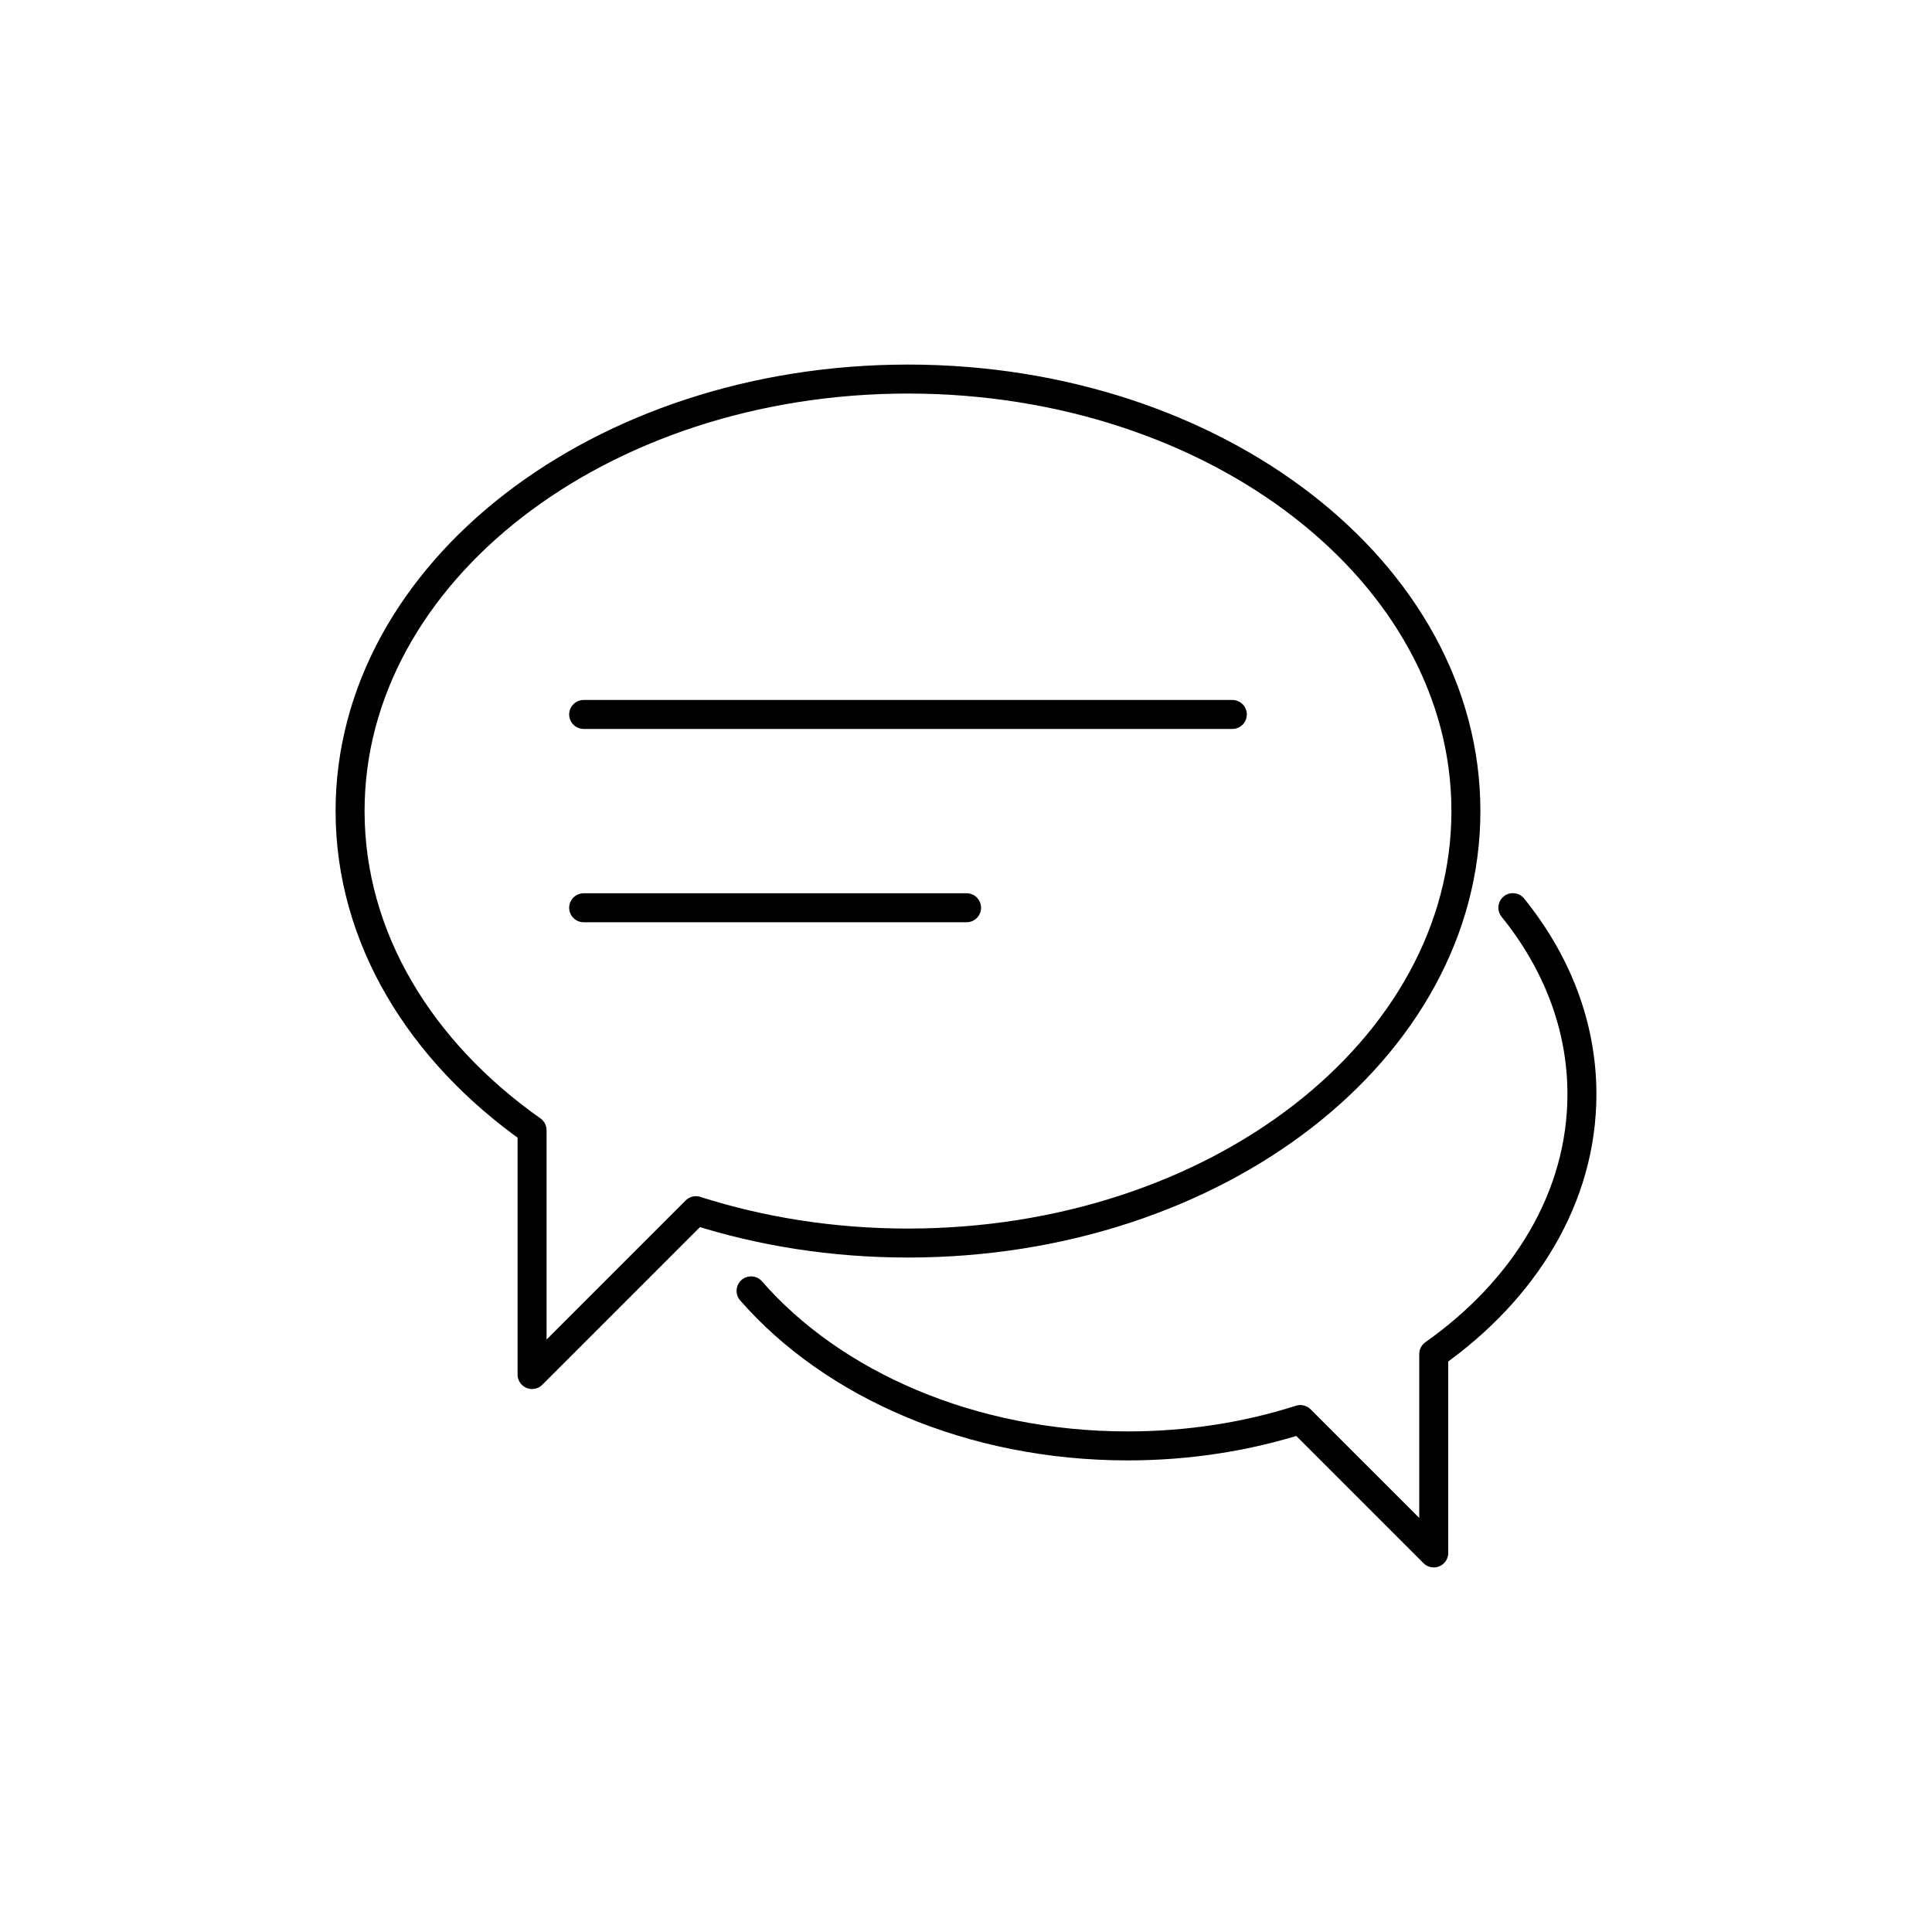 <?xml version="1.0" encoding="UTF-8"?>
<svg id="Layer_1" data-name="Layer 1" xmlns="http://www.w3.org/2000/svg" viewBox="0 0 200 200">
  <defs>
    <style>
      .cls-1 {
        fill: none;
        stroke: currentColor;
        stroke-linecap: round;
        stroke-linejoin: round;
        stroke-width: 3px;
      }
    </style>
  </defs>
  <g>
    <g>
      <line class="cls-1" x1="60.42" y1="73.96" x2="127.57" y2="73.96"/>
      <line class="cls-1" x1="60.42" y1="93.97" x2="100.06" y2="93.97"/>
    </g>
    <path class="cls-1" d="m94,39.24c-31.9,0-57.76,20.02-57.76,44.72,0,13.09,7.26,24.87,18.84,33.04h0s0,25.29,0,25.29l16.96-16.96c6.77,2.16,14.18,3.35,21.95,3.35,31.9,0,57.76-20.02,57.76-44.72s-25.86-44.72-57.76-44.72Z"/>
  </g>
  <path class="cls-1" d="m156.61,93.96c4.53,5.6,7.15,12.22,7.15,19.31,0,10.66-5.91,20.24-15.34,26.9h0s0,20.59,0,20.59l-13.81-13.81c-5.51,1.76-11.54,2.73-17.87,2.73-16.23,0-30.54-6.37-38.99-16.05"/>
</svg>